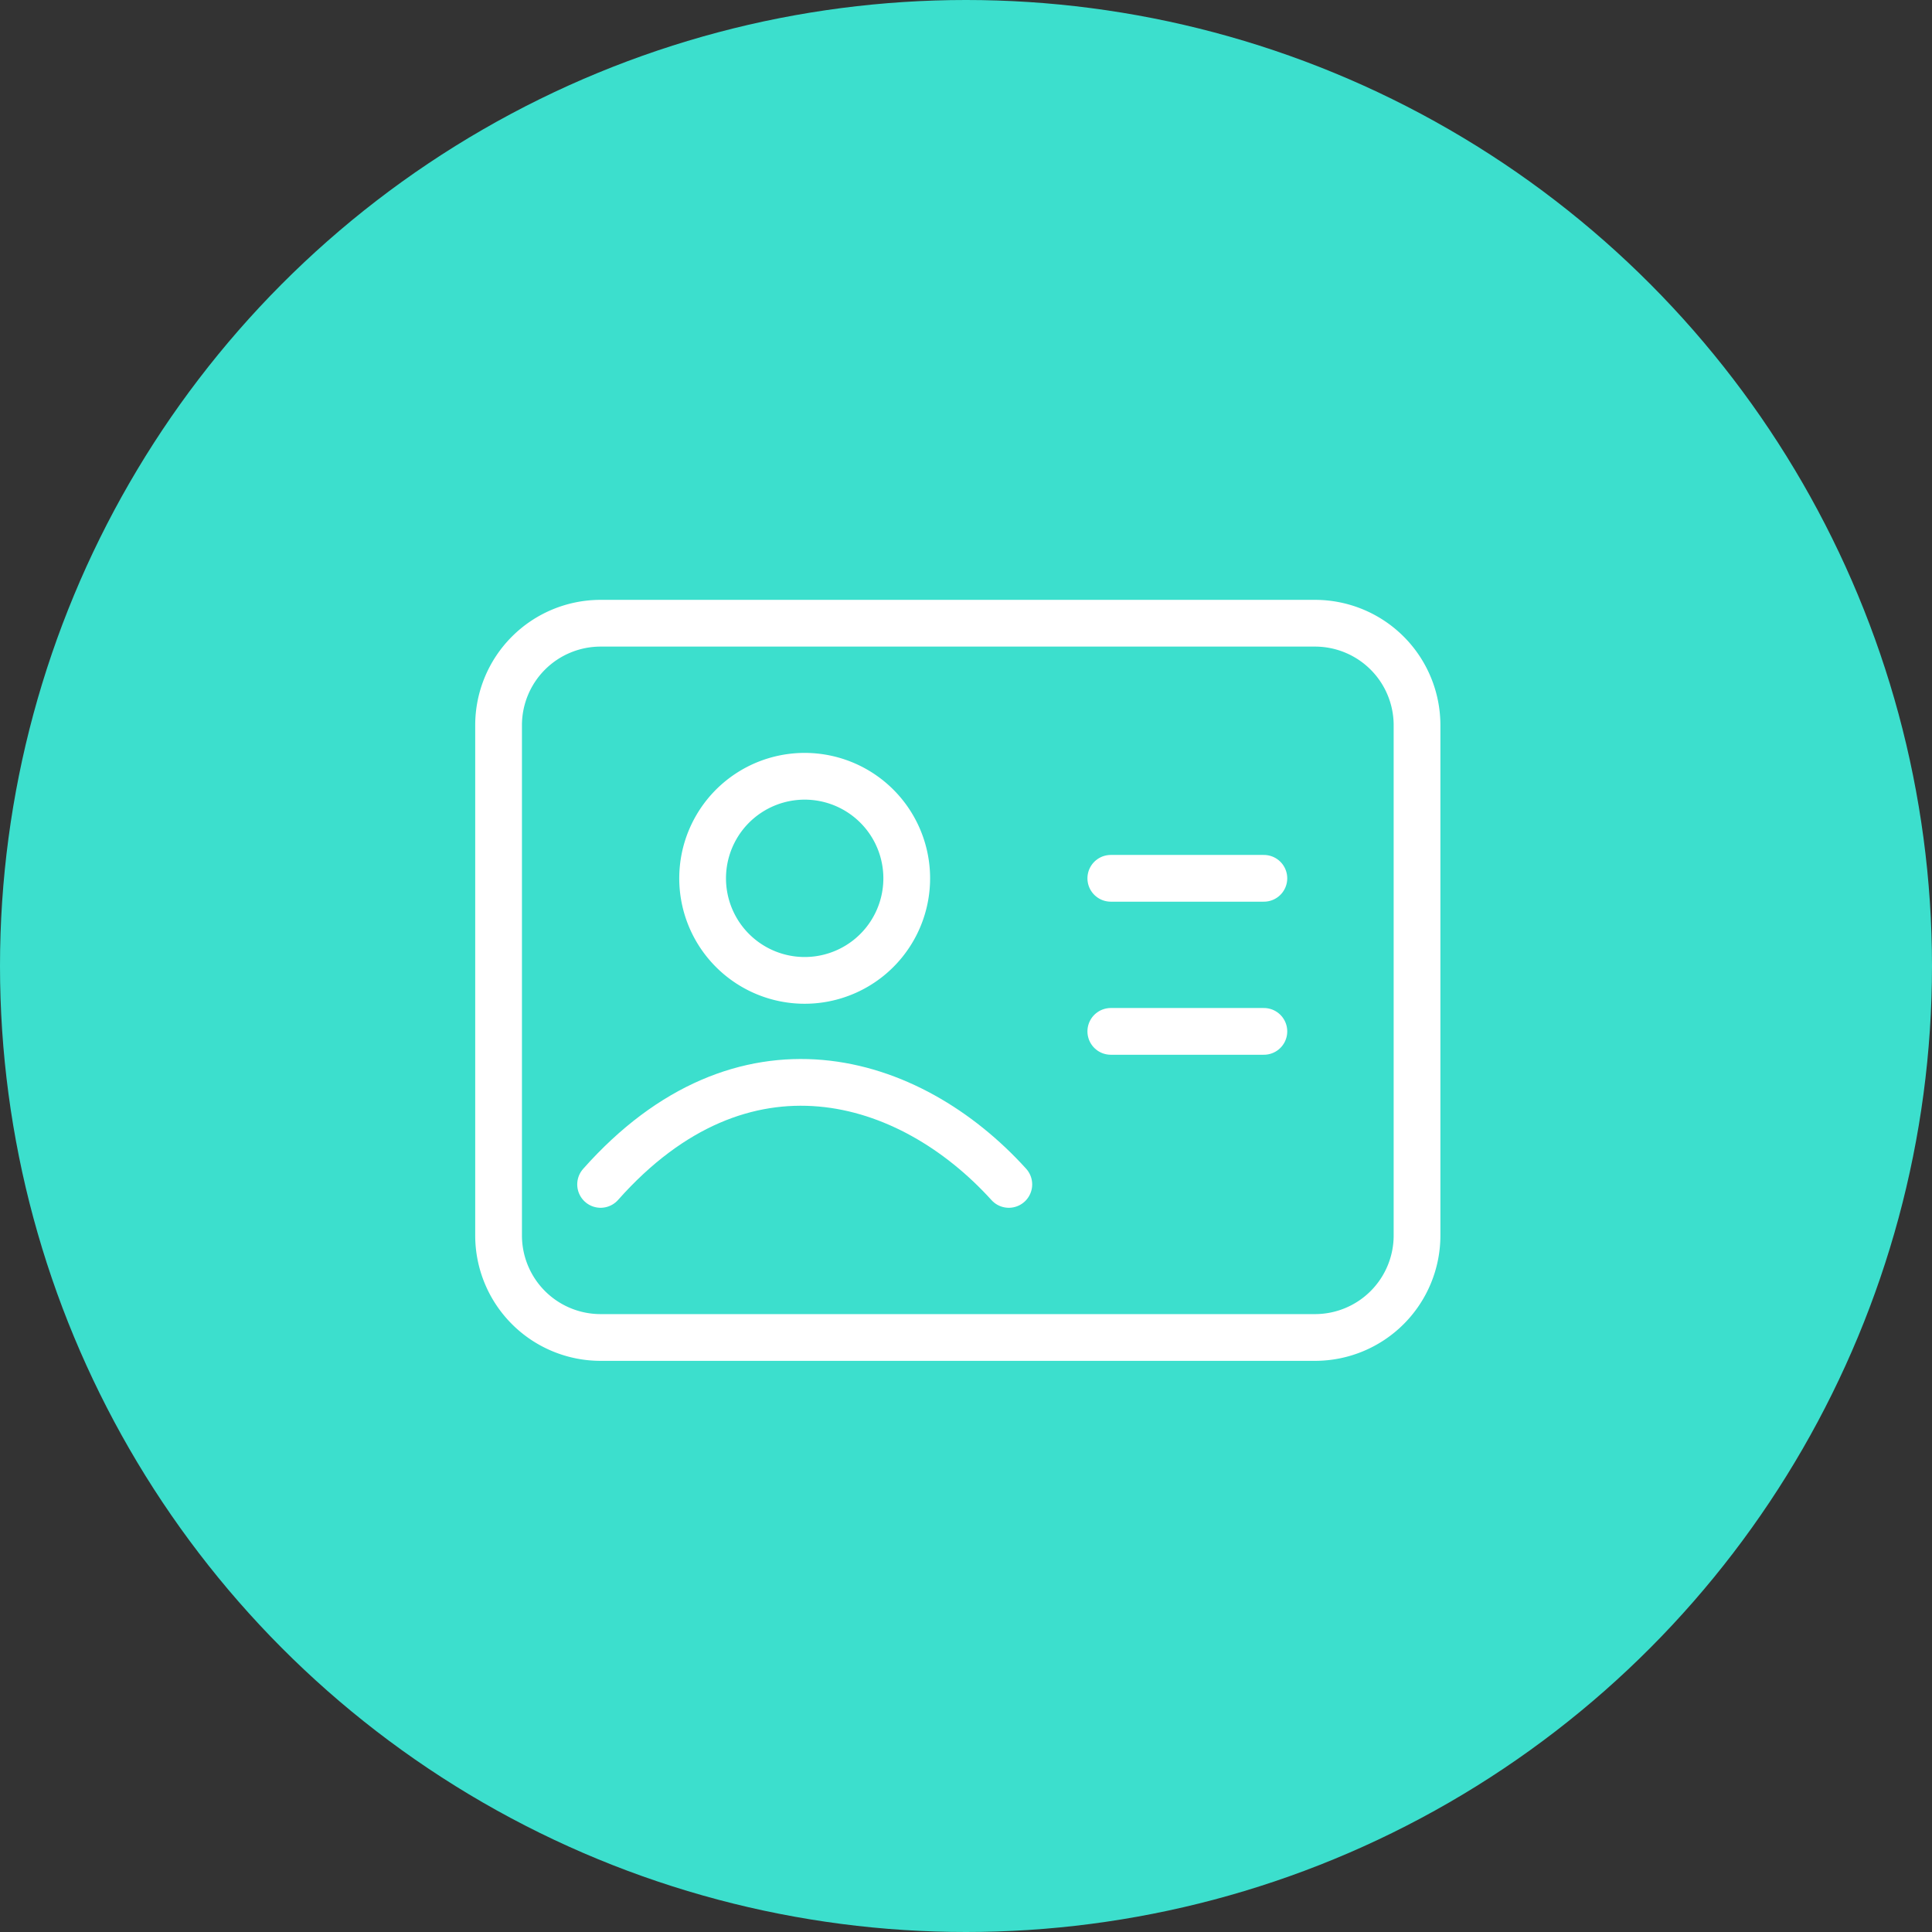 <svg xmlns="http://www.w3.org/2000/svg" width="62" height="62" viewBox="0 0 62 62">
  <rect x="0" y="0" width="62" height="62" fill="#333333" stroke="none"/>
  <g id="Group_8666" data-name="Group 8666" transform="translate(-673 -402)">
    <circle id="Ellipse_13" data-name="Ellipse 13" cx="31" cy="31" r="31" transform="translate(673 402)" fill="#3cdfcd"/>
    <g id="id-card-svgrepo-com" transform="translate(685.5 417)">
      <path id="Path_857" data-name="Path 857" d="M3.5,8.274V24.647a3.274,3.274,0,0,0,3.274,3.274H29.7a3.274,3.274,0,0,0,3.274-3.274V8.274A3.274,3.274,0,0,0,29.7,5H6.774A3.274,3.274,0,0,0,3.5,8.274Z" transform="translate(0 0)" fill="none" stroke="#fff" stroke-linecap="round" stroke-linejoin="round" stroke-width="1.5" fill-rule="evenodd"/>
      <path id="Path_858" data-name="Path 858" d="M15.5,10h4.912" transform="translate(7.647 3.186)" fill="none" stroke="#fff" stroke-linecap="round" stroke-width="1.5"/>
      <path id="Path_859" data-name="Path 859" d="M15.5,13h4.912" transform="translate(7.647 5.098)" fill="none" stroke="#fff" stroke-linecap="round" stroke-width="1.5"/>
      <path id="Path_860" data-name="Path 860" d="M14.049,11.274a3.275,3.275,0,1,1-.959-2.315A3.274,3.274,0,0,1,14.049,11.274Z" transform="translate(2.549 1.912)" fill="none" stroke="#fff" stroke-linecap="round" stroke-linejoin="round" stroke-width="1.5" fill-rule="evenodd"/>
      <path id="Path_861" data-name="Path 861" d="M5.5,17.274c4.556-5.136,9.909-3.522,13.1,0" transform="translate(1.274 5.735)" fill="none" stroke="#fff" stroke-linecap="round" stroke-width="1.5"/>
    </g>
  </g>
</svg>
